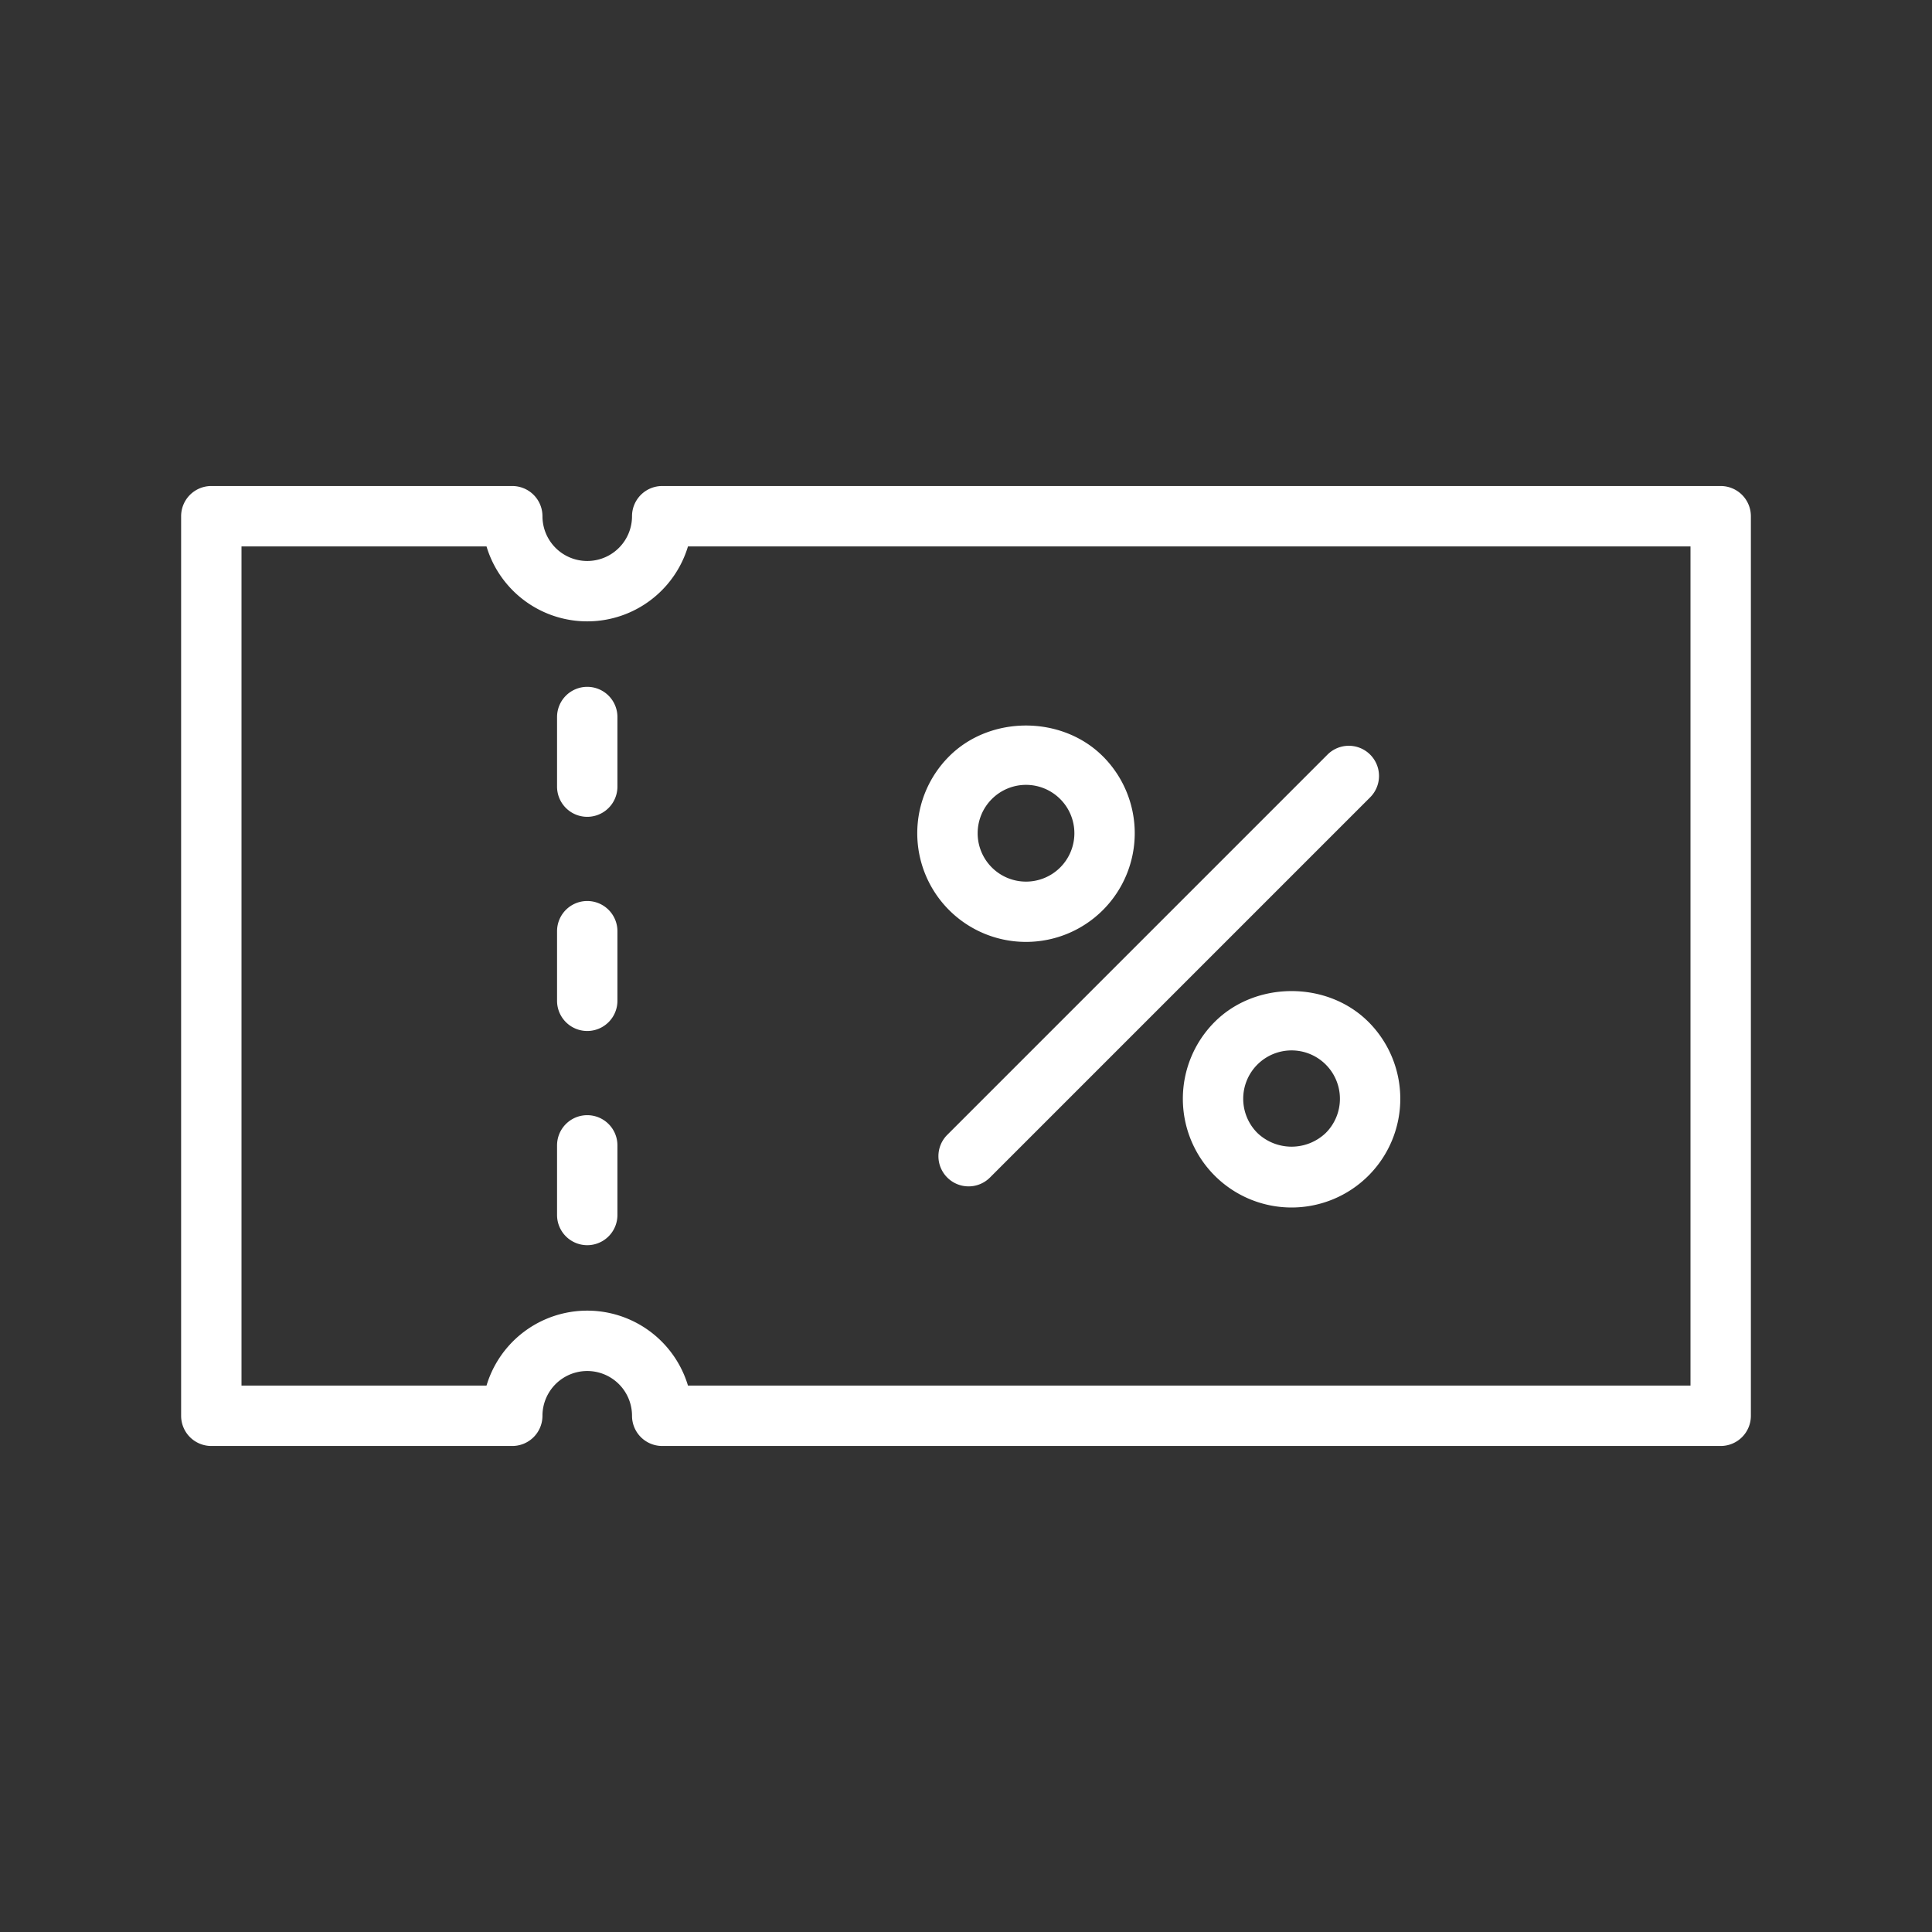 <svg xmlns="http://www.w3.org/2000/svg" viewBox="0 0 512 512"><rect x="0" y="0" width="512" height="512" fill="#333333" stroke="none"/><title>Coupon</title><g id="Coupon"><path d="M456,128.801H175.492a7.998,7.998,0,0,0-8,8,11.867,11.867,0,0,1-23.734,0,7.998,7.998,0,0,0-8-8H56a7.998,7.998,0,0,0-8,8V375.199a7.998,7.998,0,0,0,8,8h79.758a7.998,7.998,0,0,0,8-8,11.867,11.867,0,1,1,23.734,0,7.998,7.998,0,0,0,8,8H456a7.998,7.998,0,0,0,8-8V136.801A7.998,7.998,0,0,0,456,128.801Zm-8,238.398H182.32a27.869,27.869,0,0,0-53.391,0H64V144.801h64.93a27.869,27.869,0,0,0,53.391,0H448Z" id="id_108" style="fill: rgb(255, 255, 255);"></path><path d="M271.906,249.613a28.804,28.804,0,0,0,20.375-49.172h-.004c-10.891-10.891-29.871-10.891-40.746,0a28.797,28.797,0,0,0,20.375,49.172Zm-9.059-37.859a12.793,12.793,0,0,1,18.113,0h.004a12.816,12.816,0,1,1-18.117,0Z" id="id_109" style="fill: rgb(255, 255, 255);"></path><path d="M362.652,270.816c-10.883-10.891-29.863-10.891-40.746,0a28.812,28.812,0,1,0,40.75,0Zm-11.312,29.43a13.115,13.115,0,0,1-18.121,0,12.815,12.815,0,1,1,18.121,0Z" id="id_110" style="fill: rgb(255, 255, 255);"></path><path d="M251.035,312.059a7.997,7.997,0,0,0,11.312,0L363.148,211.254a7.999,7.999,0,0,0-11.312-11.312L251.035,300.746A7.997,7.997,0,0,0,251.035,312.059Z" id="id_111" style="fill: rgb(255, 255, 255);"></path><path d="M155.625,182.02a7.998,7.998,0,0,0-8,8v18.445a8,8,0,0,0,16,0V190.02A7.998,7.998,0,0,0,155.625,182.02Z" id="id_112" style="fill: rgb(255, 255, 255);"></path><path d="M155.625,238.777a7.998,7.998,0,0,0-8,8v18.445a8,8,0,0,0,16,0V246.777A7.998,7.998,0,0,0,155.625,238.777Z" id="id_113" style="fill: rgb(255, 255, 255);"></path><path d="M155.625,295.535a7.998,7.998,0,0,0-8,8v18.453a8,8,0,0,0,16,0V303.535A7.998,7.998,0,0,0,155.625,295.535Z" id="id_114" style="fill: rgb(255, 255, 255);"></path></g></svg>